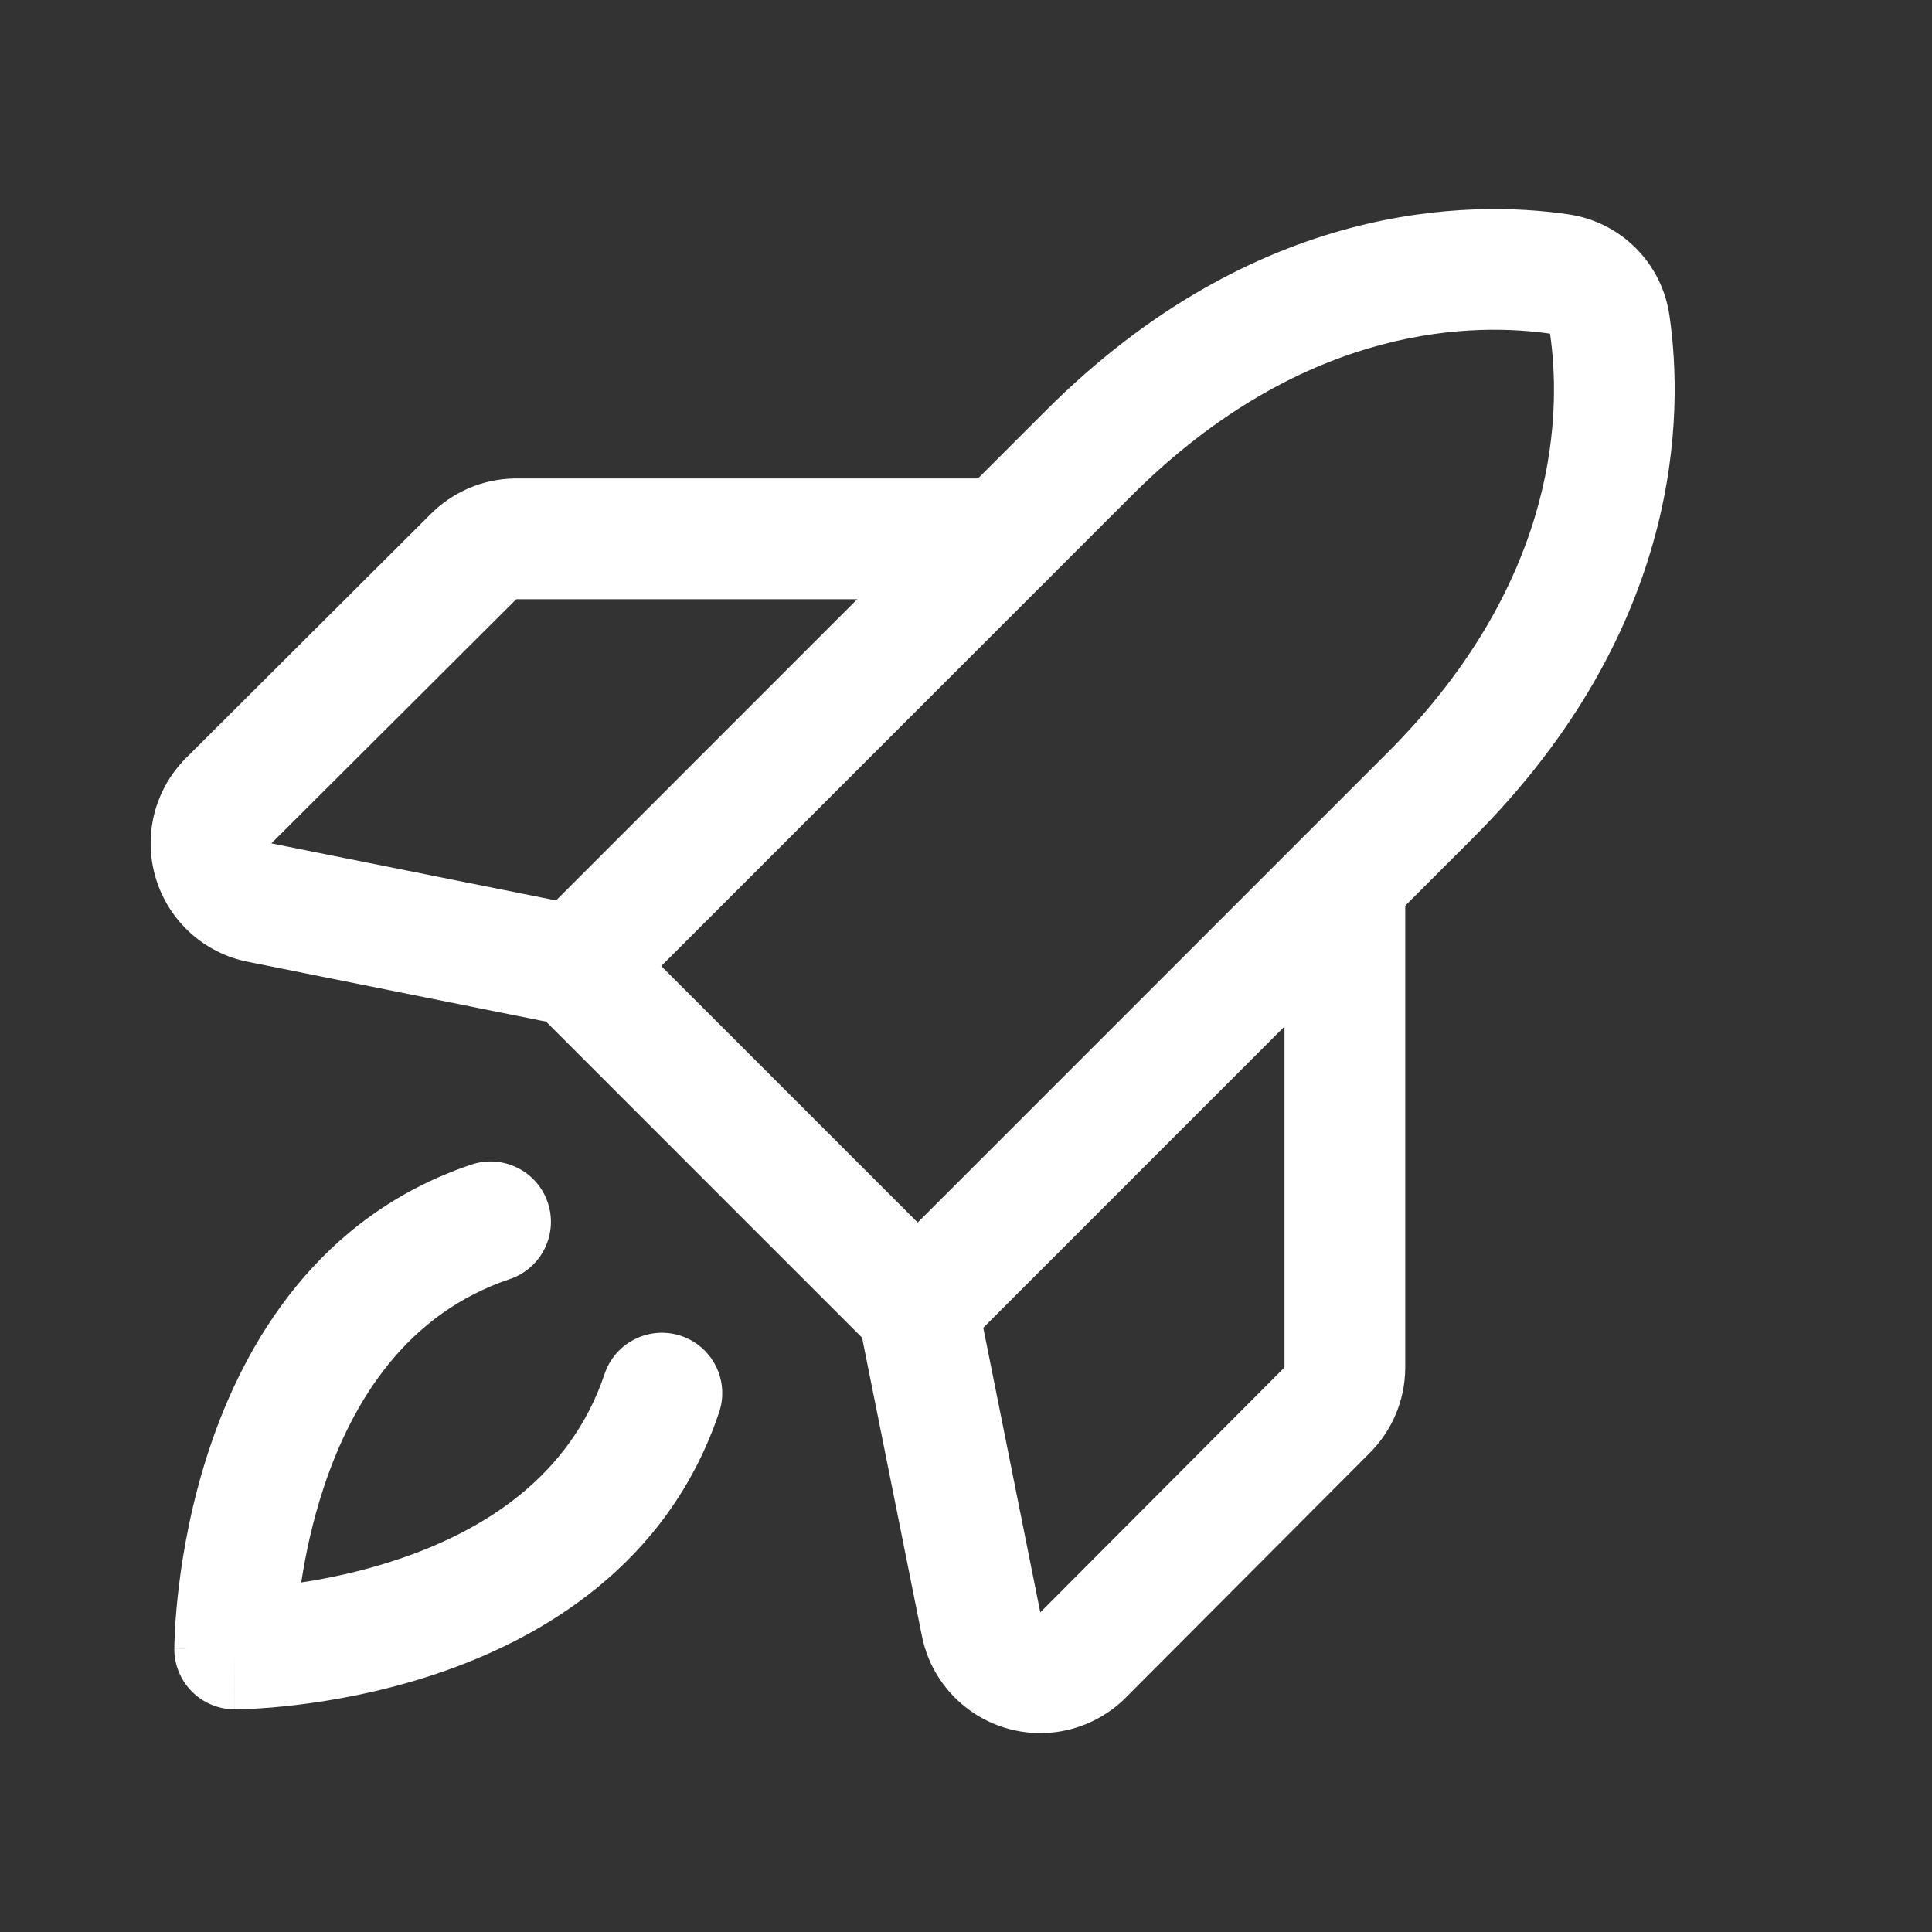 <svg width="40" height="40" viewBox="0 0 40 40" fill="none" xmlns="http://www.w3.org/2000/svg" xmlns:xlink="http://www.w3.org/1999/xlink">
<rect x="0" y="0" width="40" height="40" fill="#333333" stroke="none"/>
<path d="M11.341,24.898C11.561,25.553 11.209,26.261 10.555,26.482C8.436,27.194 7.31,28.973 6.707,30.782C6.468,31.5 6.324,32.191 6.237,32.763C6.809,32.676 7.5,32.532 8.218,32.292C10.027,31.69 11.806,30.564 12.518,28.445C12.738,27.791 13.447,27.439 14.102,27.659C14.756,27.879 15.108,28.588 14.888,29.242C13.819,32.42 11.176,33.942 9.008,34.664C7.913,35.029 6.888,35.209 6.14,35.299C5.764,35.344 5.453,35.367 5.232,35.378C5.121,35.384 5.033,35.387 4.97,35.389C4.939,35.39 4.913,35.39 4.895,35.39L4.872,35.39L4.864,35.39L4.862,35.39L4.86,35.39C4.86,35.39 4.859,35.39 4.859,34.14C3.609,34.14 3.609,34.14 3.609,34.139L3.609,34.138L3.609,34.136L3.609,34.128L3.61,34.105C3.61,34.087 3.61,34.061 3.611,34.03C3.613,33.967 3.616,33.878 3.621,33.768C3.633,33.547 3.656,33.236 3.701,32.86C3.791,32.112 3.971,31.087 4.336,29.992C5.057,27.824 6.58,25.181 9.758,24.112C10.412,23.892 11.121,24.244 11.341,24.898ZM4.859,34.14L3.609,34.14C3.609,34.831 4.169,35.39 4.859,35.39L4.859,34.14Z" clip-rule="evenodd" fill-rule="evenodd" fill="#FFFFFF"/>
<path d="M32.092,6.908C30.642,6.699 27.07,6.62 23.415,10.275L13.69,20.001L19,25.311L28.725,15.585C32.38,11.93 32.302,8.359 32.092,6.908ZM32.455,4.435C30.46,4.146 26.012,4.143 21.647,8.507L11.038,19.117C10.804,19.351 10.672,19.669 10.672,20.001C10.672,20.332 10.804,20.65 11.038,20.884L18.116,27.963C18.604,28.451 19.396,28.451 19.884,27.963L30.493,17.353C34.857,12.989 34.855,8.541 34.566,6.546C34.493,6.012 34.247,5.516 33.866,5.135C33.484,4.754 32.989,4.508 32.455,4.435Z" clip-rule="evenodd" fill-rule="evenodd" fill="#FFFFFF"/>
<path d="M27.844,16.985C28.534,16.985 29.094,17.545 29.094,18.235L29.094,28.329L29.094,28.346C29.084,29.003 28.817,29.629 28.35,30.09L23.305,35.151C22.985,35.47 22.584,35.697 22.145,35.807C21.706,35.917 21.245,35.905 20.812,35.774C20.379,35.642 19.99,35.396 19.686,35.06C19.382,34.725 19.175,34.314 19.087,33.87C19.087,33.87 19.087,33.871 19.087,33.87L17.774,27.324C17.639,26.647 18.077,25.989 18.754,25.853C19.431,25.717 20.09,26.156 20.226,26.833L21.538,33.382L26.594,28.311L26.594,18.235C26.594,17.545 27.153,16.985 27.844,16.985Z" clip-rule="evenodd" fill-rule="evenodd" fill="#FFFFFF"/>
<path d="M10.654,9.906L10.672,9.906L20.766,9.906C21.456,9.906 22.016,10.466 22.016,11.156C22.016,11.847 21.456,12.406 20.766,12.406L10.689,12.406L10.679,12.417L10.679,12.416L5.619,17.461L5.621,17.462L12.167,18.774C12.844,18.91 13.283,19.569 13.147,20.246C13.012,20.923 12.353,21.361 11.676,21.226L5.131,19.913C5.131,19.913 5.13,19.913 5.13,19.913C4.686,19.825 4.275,19.618 3.94,19.314C3.605,19.01 3.358,18.621 3.227,18.188C3.095,17.755 3.084,17.294 3.193,16.855C3.303,16.416 3.53,16.015 3.85,15.695L3.852,15.693L3.852,15.693L8.91,10.65C9.371,10.183 9.997,9.916 10.654,9.906Z" clip-rule="evenodd" fill-rule="evenodd" fill="#FFFFFF"/>
</svg>

